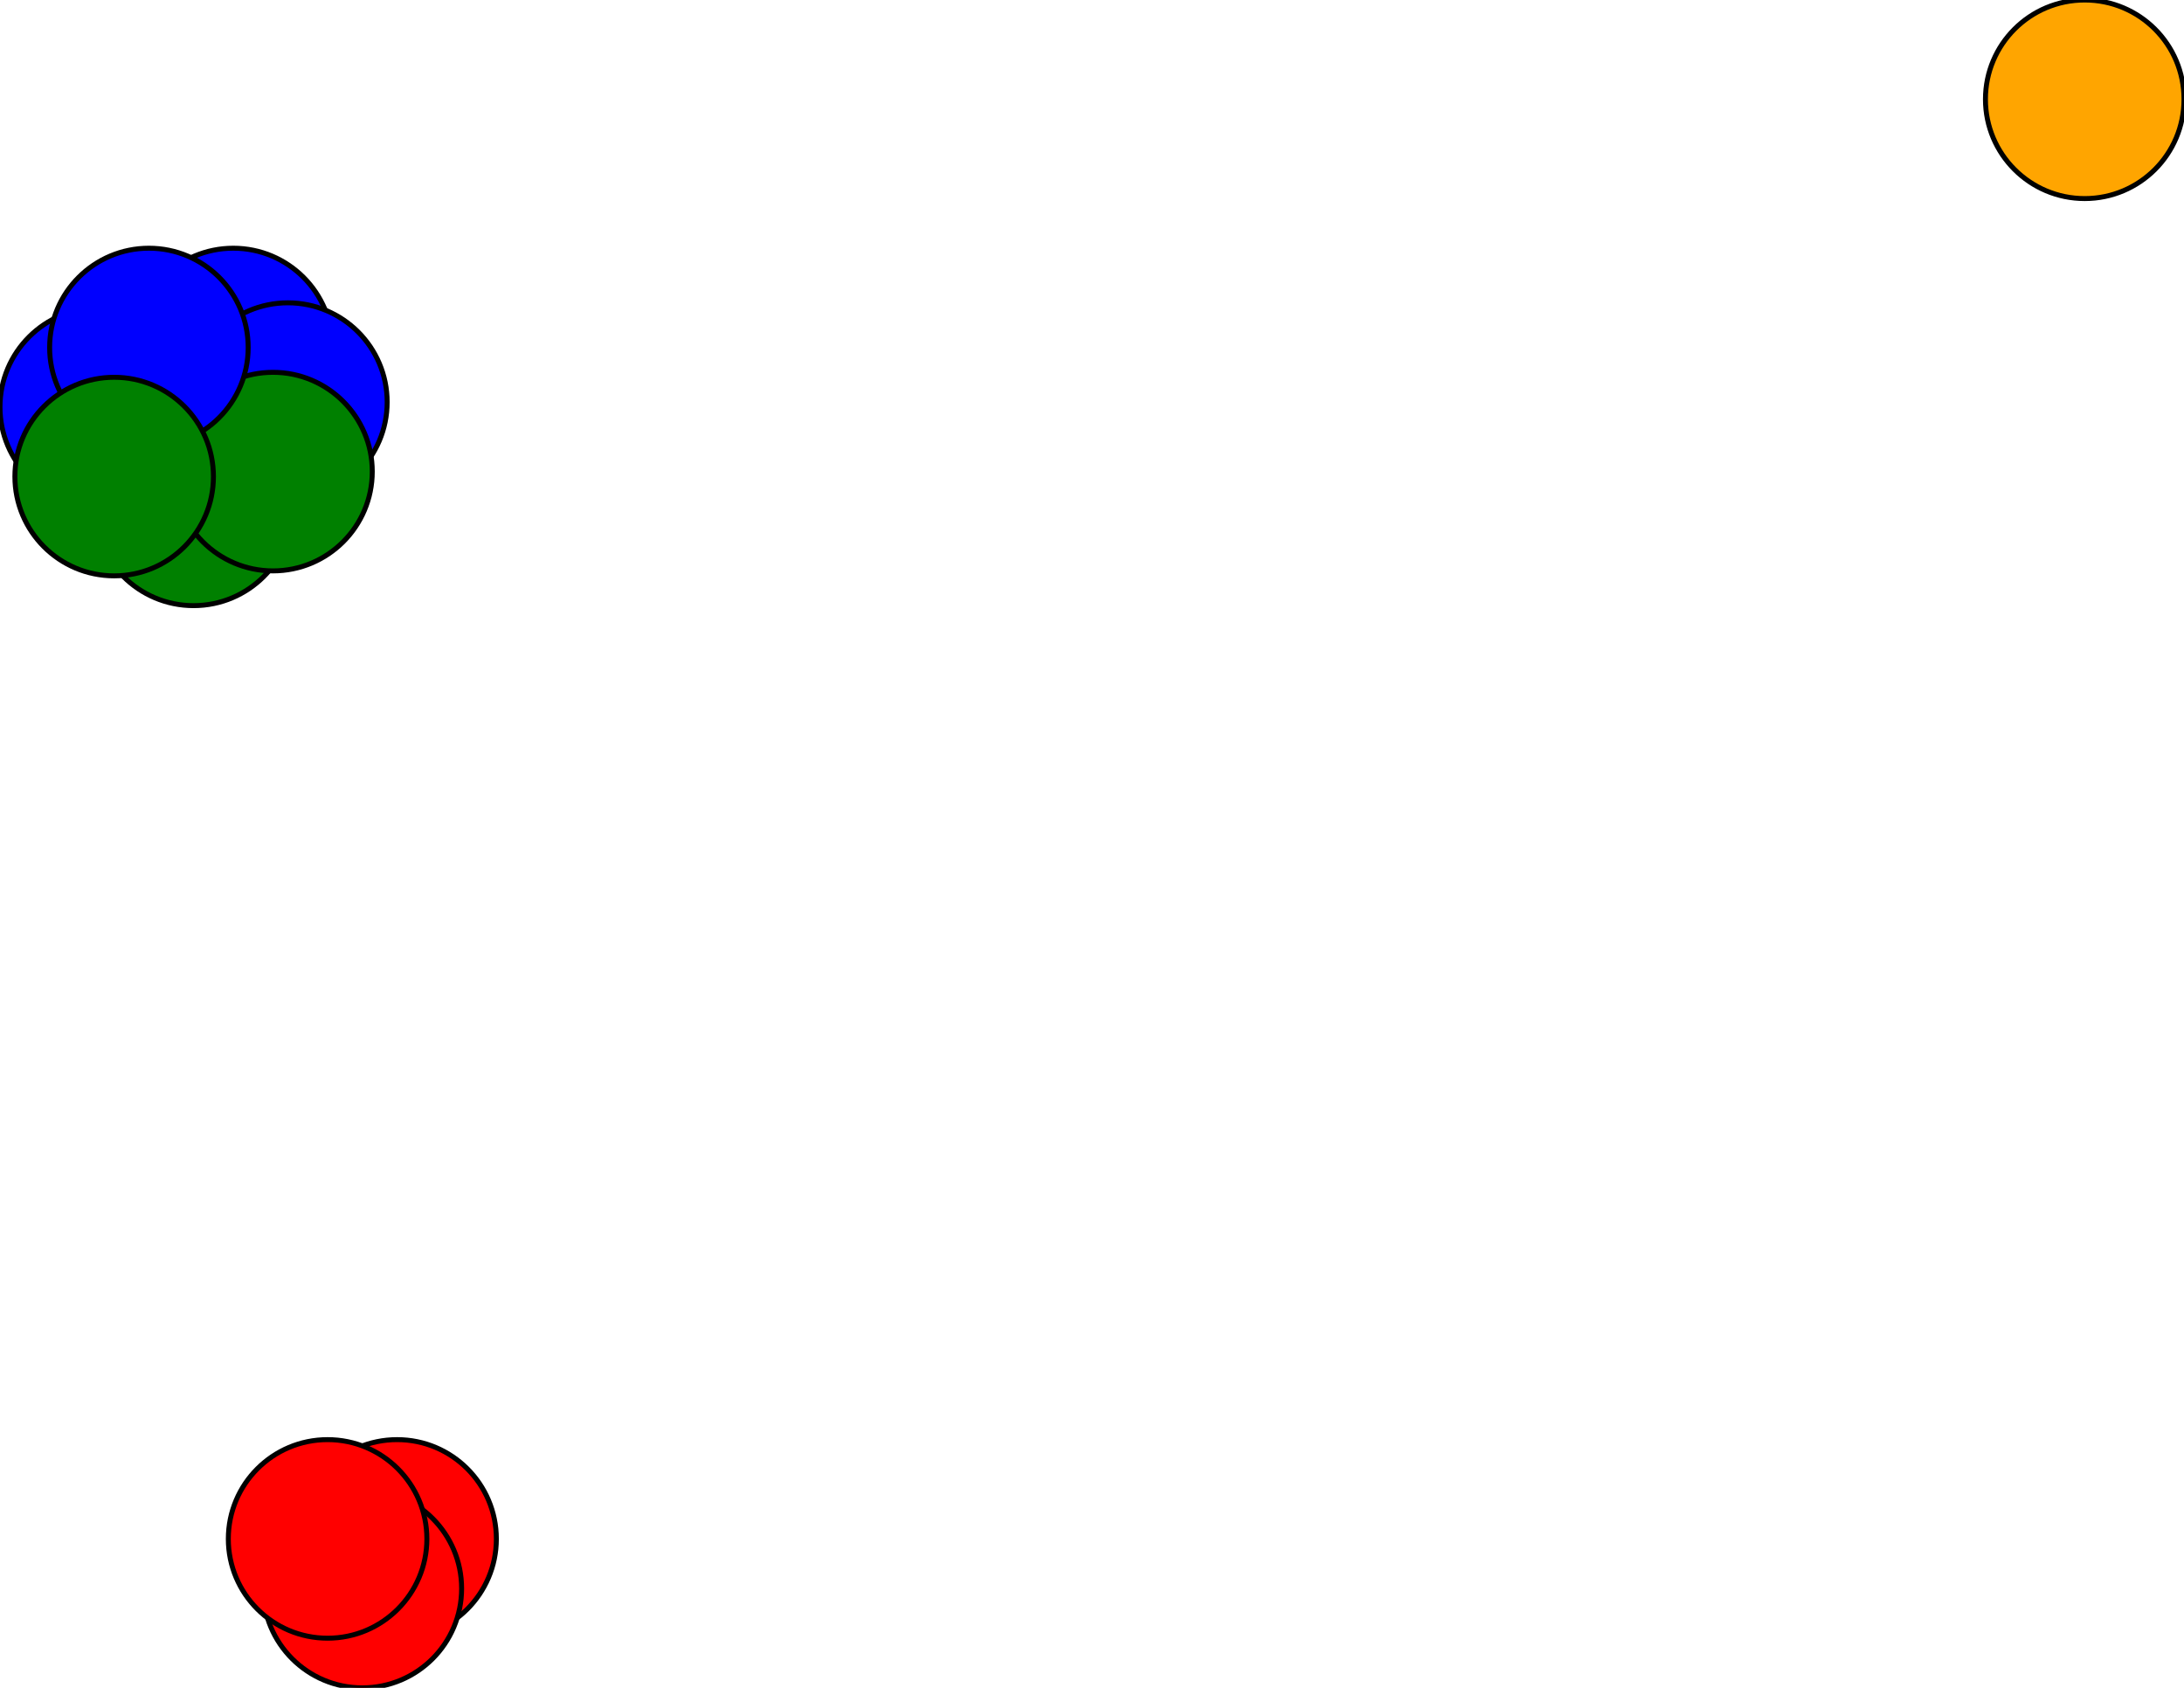 <svg width="440" height="340" xmlns="http://www.w3.org/2000/svg">
<path stroke-width="1" stroke="black" d="M 80 310 73 320"/>
<path stroke-width="1" stroke="black" d="M 30 70 20 82"/>
<path stroke-width="1" stroke="black" d="M 30 70 47 70"/>
<path stroke-width="1" stroke="black" d="M 66 310 73 320"/>
<path stroke-width="1" stroke="black" d="M 66 310 80 310"/>
<path stroke-width="1" stroke="black" d="M 55 95 58 81"/>
<path stroke-width="1" stroke="black" d="M 55 95 39 102"/>
<path stroke-width="1" stroke="black" d="M 58 81 55 95"/>
<path stroke-width="1" stroke="black" d="M 58 81 47 70"/>
<path stroke-width="1" stroke="black" d="M 39 102 23 96"/>
<path stroke-width="1" stroke="black" d="M 39 102 55 95"/>
<path stroke-width="1" stroke="black" d="M 73 320 66 310"/>
<path stroke-width="1" stroke="black" d="M 73 320 80 310"/>
<path stroke-width="1" stroke="black" d="M 20 82 23 96"/>
<path stroke-width="1" stroke="black" d="M 20 82 30 70"/>
<path stroke-width="1" stroke="black" d="M 47 70 30 70"/>
<path stroke-width="1" stroke="black" d="M 47 70 58 81"/>
<path stroke-width="1" stroke="black" d="M 80 310 66 310"/>
<path stroke-width="1" stroke="black" d="M 23 96 20 82"/>
<path stroke-width="1" stroke="black" d="M 23 96 39 102"/>
<circle cx="420" cy="20" r="20.0" style="fill:orange;stroke:black;stroke-width:1.0"/>
<circle cx="80" cy="310" r="20.0" style="fill:red;stroke:black;stroke-width:1.0"/>
<circle cx="47" cy="70" r="20.0" style="fill:blue;stroke:black;stroke-width:1.0"/>
<circle cx="20" cy="82" r="20.0" style="fill:blue;stroke:black;stroke-width:1.0"/>
<circle cx="73" cy="320" r="20.0" style="fill:red;stroke:black;stroke-width:1.0"/>
<circle cx="39" cy="102" r="20.0" style="fill:green;stroke:black;stroke-width:1.0"/>
<circle cx="58" cy="81" r="20.0" style="fill:blue;stroke:black;stroke-width:1.0"/>
<circle cx="55" cy="95" r="20.0" style="fill:green;stroke:black;stroke-width:1.0"/>
<circle cx="66" cy="310" r="20.0" style="fill:red;stroke:black;stroke-width:1.0"/>
<circle cx="30" cy="70" r="20.0" style="fill:blue;stroke:black;stroke-width:1.0"/>
<circle cx="23" cy="96" r="20.0" style="fill:green;stroke:black;stroke-width:1.0"/>
</svg>
